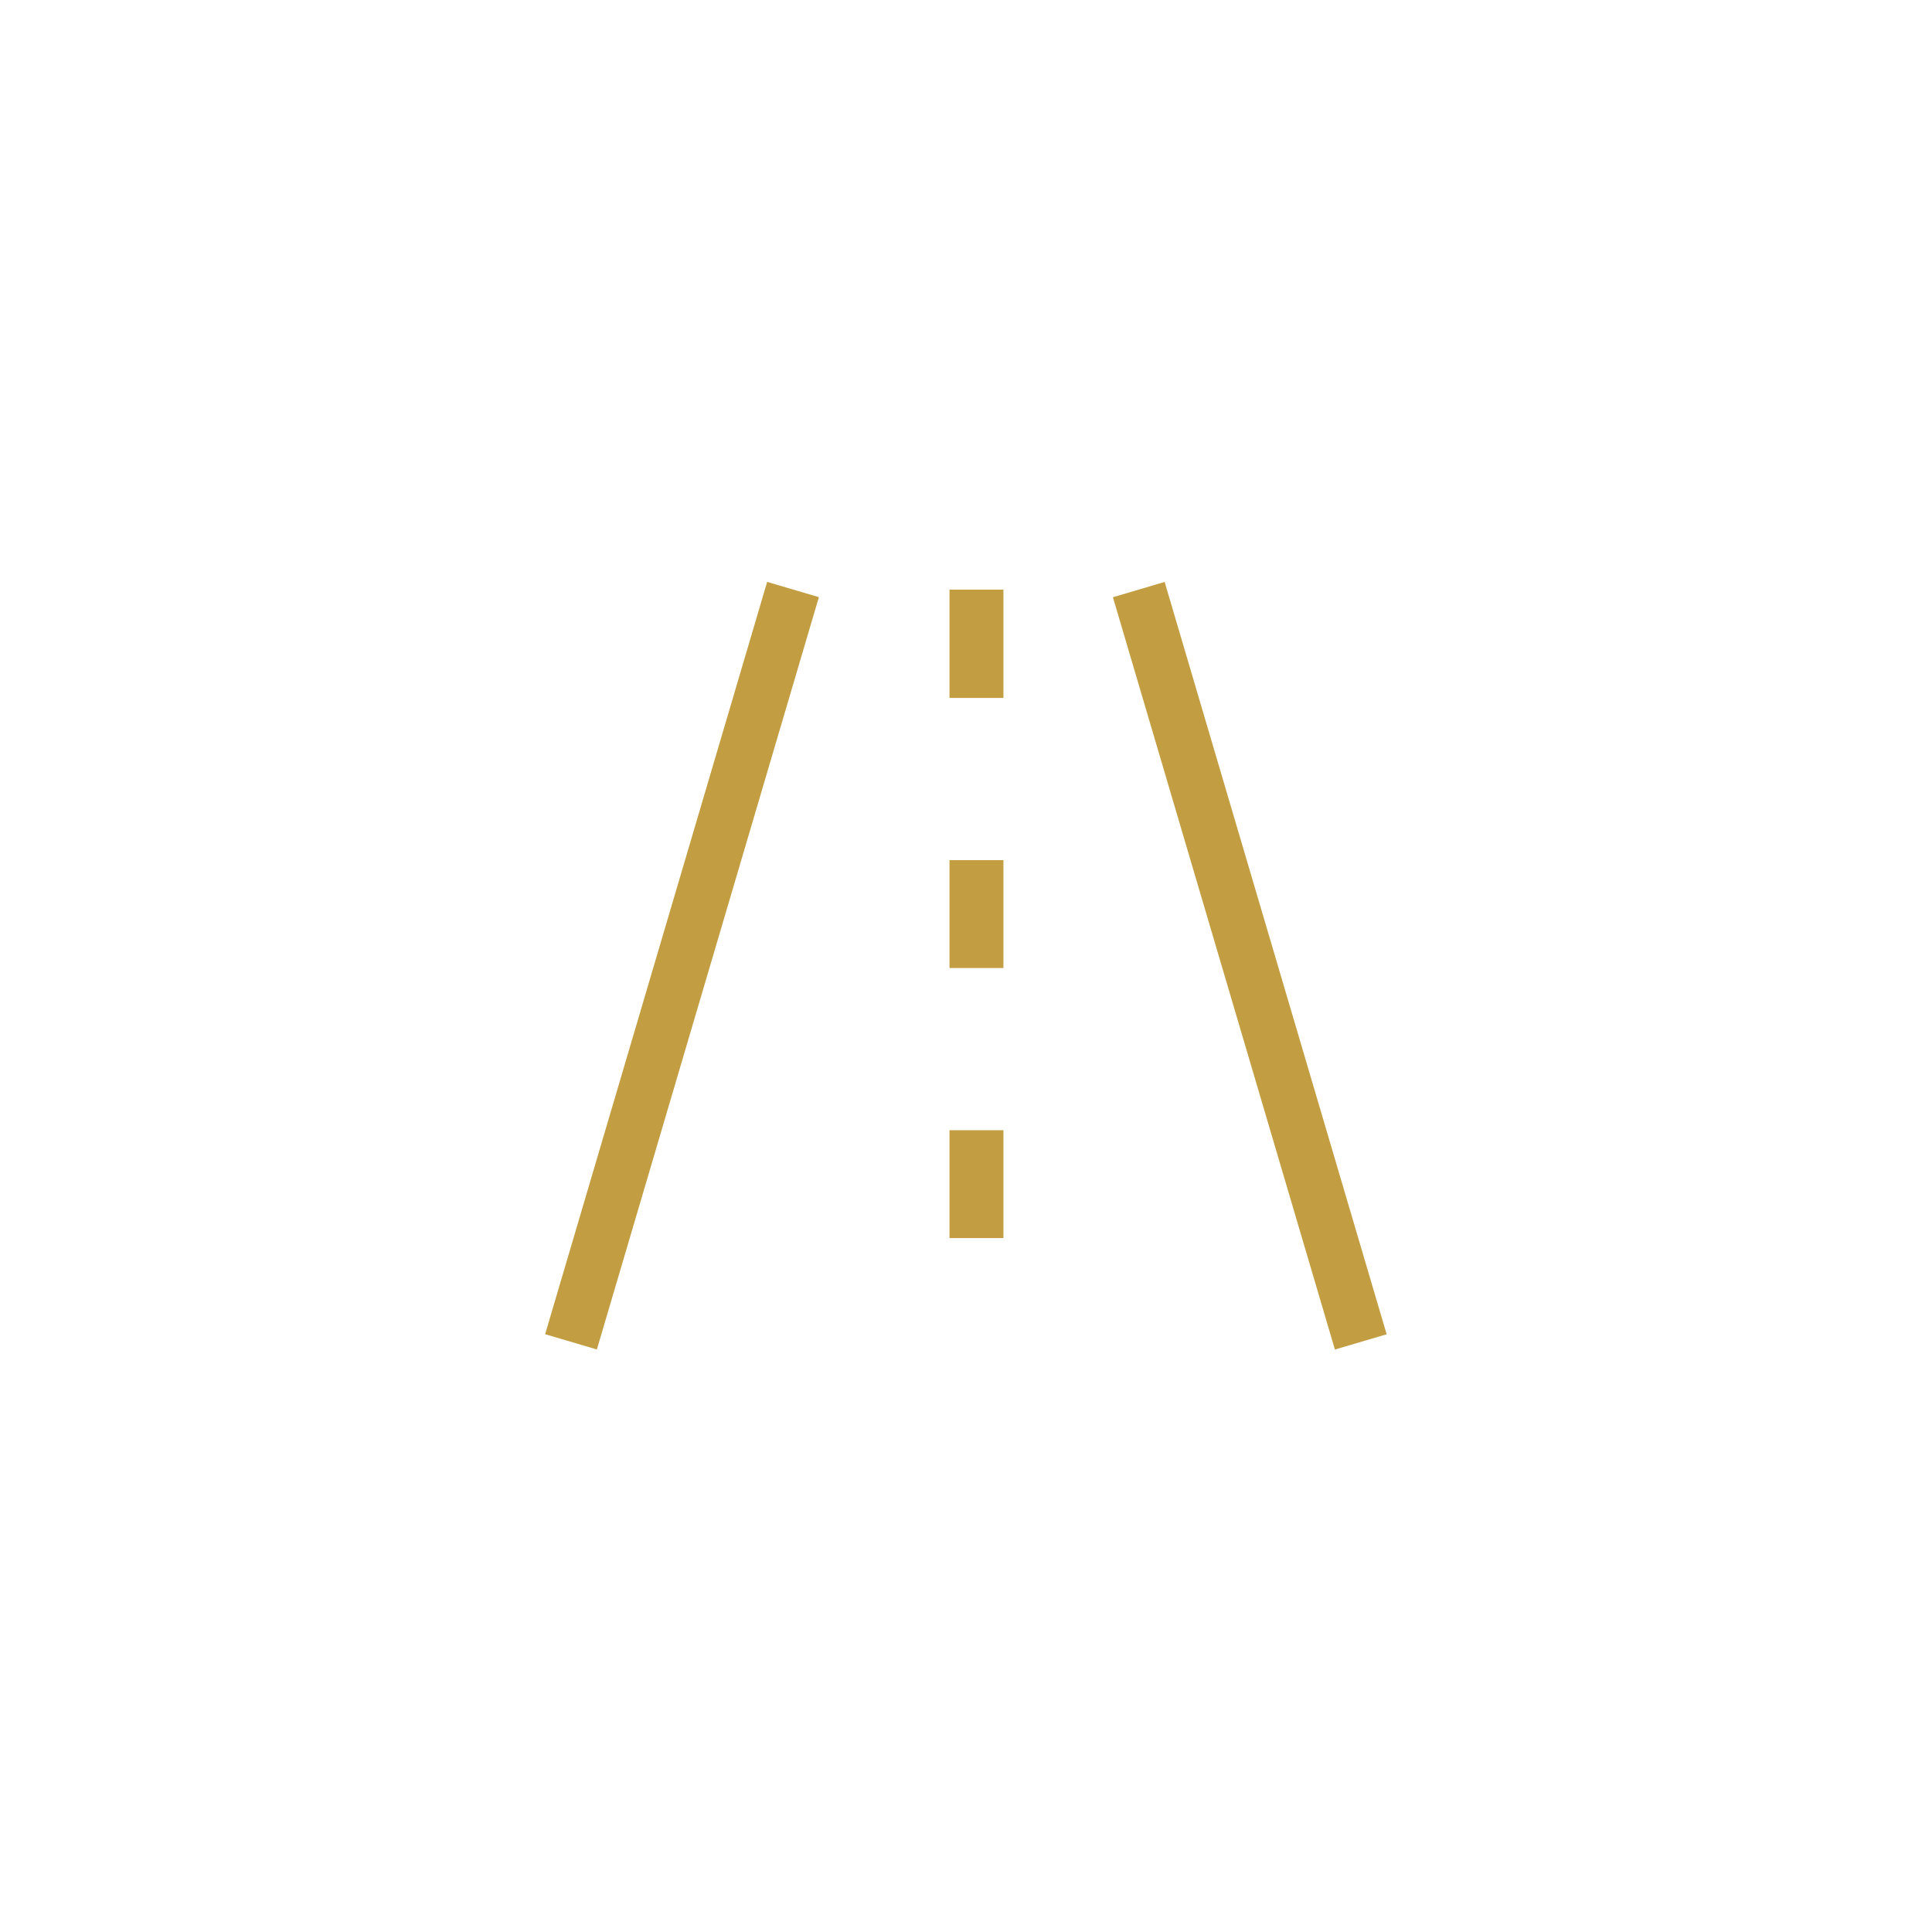 <?xml version="1.0" encoding="UTF-8"?>
<svg xmlns="http://www.w3.org/2000/svg" viewBox="0 0 48 48">
  <g fill="#c39d41">
    <path d="m7.21 23.33h19.49v1.34h-19.49z" transform="matrix(.283 -.959 .959 .283 -10.87 33.46)"></path>
    <path d="m30.38 14.26h1.34v19.49h-1.34z" transform="matrix(.959 -.283 .283 .959 -5.52 9.76)"></path>
    <path d="m24.93 30.76h-1.34v-2.68h1.34zm0-6.71h-1.34v-2.68h1.34zm0-6.71h-1.34v-2.69h1.34z"></path>
  </g>
</svg>

